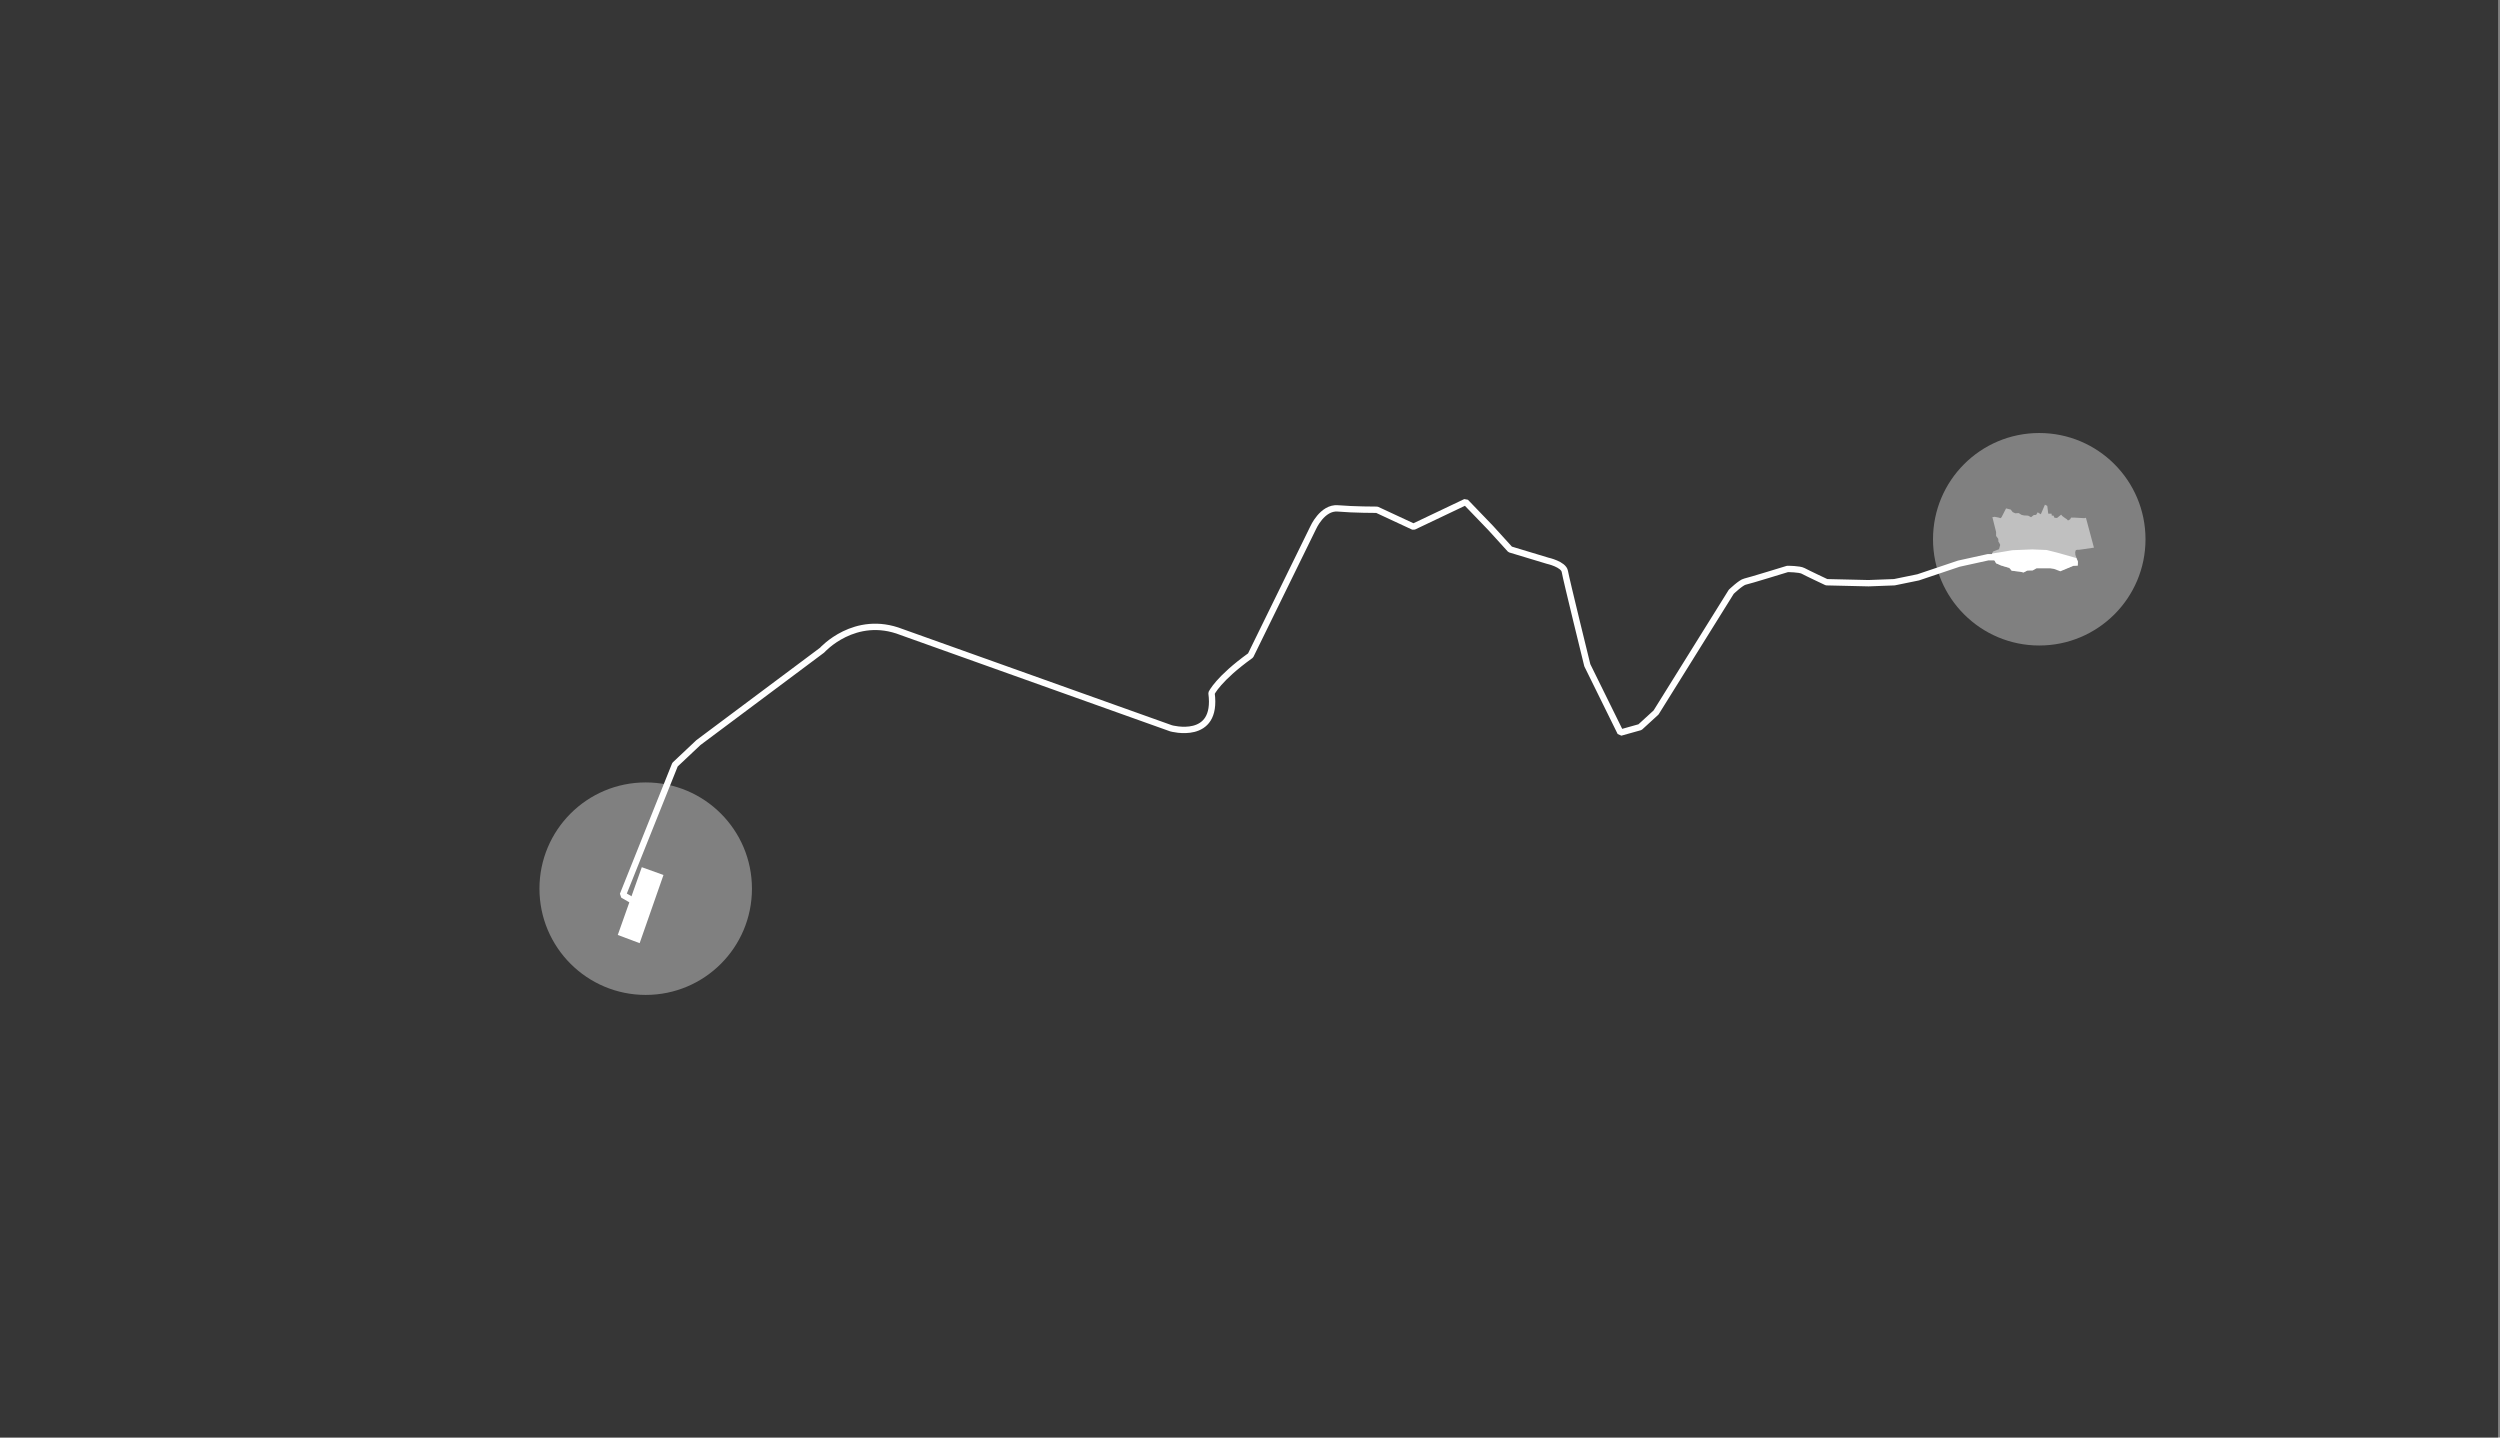 <?xml version="1.0" encoding="utf-8"?>
<!-- Generator: Adobe Illustrator 19.1.0, SVG Export Plug-In . SVG Version: 6.00 Build 0)  -->
<!DOCTYPE svg PUBLIC "-//W3C//DTD SVG 1.1//EN" "http://www.w3.org/Graphics/SVG/1.1/DTD/svg11.dtd">
<svg version="1.1" id="Layer_1" xmlns="http://www.w3.org/2000/svg" xmlns:xlink="http://www.w3.org/1999/xlink" x="0px" y="0px"
	 viewBox="342 52.9 1280 736" style="enable-background:new 342 52.9 1280 736;" xml:space="preserve">
<rect x="342" y="52.9" width="1280" height="736" fill="#808080" stroke="none"/>
<style type="text/css">
	.st0--distance{opacity:0.5;fill:#FFFFFF;enable-background:new    ;}
	.st1{fill:#FFFFFF;}
	.st2--distance{opacity:0.58;enable-background:new    ;}
	.st3{fill:none;stroke:#FFFFFF;stroke-width:3.254;stroke-linecap:square;stroke-linejoin:bevel;}
</style>
<polygon class="st0--distance" points="1404.6,337 1404.5,335.6 1404.8,334.6 1405.5,334.4 1406.5,334.4 1414.1,333.3 1410,318 1409.2,318.2 
	1407.3,318.1 1403.9,317.9 1402.4,317.9 1401.9,318.8 1400.8,319.4 1400.3,318.8 1399.1,318 1397.9,317.1 1397.3,316.4 
	1395.2,318.1 1393.9,318 1393.4,316.9 1392.5,316.9 1392.4,315.9 1390.7,315.9 1390.2,311.9 1389,311.3 1386.9,316.2 1385.3,315.2 
	1384.5,316.5 1383.3,316.6 1381.9,317.7 1380.4,316.9 1378.3,316.8 1377,316.5 1375.6,315.6 1373.8,315.7 1372.5,315.1 
	1371.5,313.8 1369.1,313.2 1366.8,317.7 1366.3,318.2 1365.3,317.9 1363.3,317.5 1362.1,317.7 1364,325.3 1364,327.3 1365.1,328.8 
	1365.2,330.3 1365.6,330.8 1366.1,331.9 1365.5,334.1 1362.4,335.3 1361.7,337 1362.6,338.8 1364,341.3 1366.5,342.4 1368.5,343 
	1370.8,343.7 1372,345.1 1376.2,345.6 1378.1,346 1380,345 1382.7,344.5 1384.7,342.9 1388.3,342.9 1391.8,342.9 1393.7,343.7 
	1396.9,345.1 1403.6,342.5 1405.8,342.4 1405.9,340.5 "/>
<polygon class="st1" points="658.3,531.6 669.5,535.8 681.7,500.9 670.6,496.9 "/>
<g>
	<polygon class="st1" points="1362.6,338.8 1364,341.3 1366.5,342.4 1368.5,343 1370.8,343.7 1372,345.1 1376.2,345.6 1378.1,346 
		1380,345 1382.7,345 1384.7,343.9 1388.3,343.9 1391.8,343.9 1393.7,344.2 1396.9,345.4 1403.6,342.6 1405.8,342.5 1405.9,340.5 
		1405.1,338.6 1404.3,338.4 1396.2,336.1 1389.9,334.5 1382.5,334.2 1372.4,334.6 1362,336.3 1361.7,337 	"/>
</g>
<path class="st2--distance" d="M342,41.2v750h1279v-739H342V41.2z M1386.1,383.4c-30,0-54.4-24.3-54.4-54.4c0-30,24.3-54.4,54.4-54.4
	c30,0,54.4,24.3,54.4,54.4S1416.1,383.4,1386.1,383.4z M672.6,562.3c-30,0-54.4-24.3-54.4-54.4c0-30,24.3-54.4,54.4-54.4
	c30,0,54.4,24.3,54.4,54.4C727,538,702.7,562.3,672.6,562.3z"/>
<path class="st3" d="M665.6,513.8l-4.7-2.7l26.7-66.7l12-11.3l63.3-47.3c0,0,16.7-18.7,40.7-9.3l138,49.3c0,0,24,6.7,20.7-18
	c0,0,3.3-7.3,20-19.3l32-65.3c0,0,4.7-10.7,12.7-10s20,0.7,20,0.7l18.7,8.7l26.7-12.7l12.8,13.3l10,11l19.2,5.8c0,0,8.2,1.8,8.8,5.5
	c0.6,3.7,11.5,48,11.5,48l17,34.5l10-2.8l8.2-7.5l38.5-61.8c0,0,5-4.8,7-5.2s21.8-6.5,21.8-6.5s6.2,0,8,1c1.8,1,12,5.8,12,5.8
	l21.5,0.5l13.2-0.5l12.2-2.5l20.8-7l15-3.3h4.2"/>
</svg>
